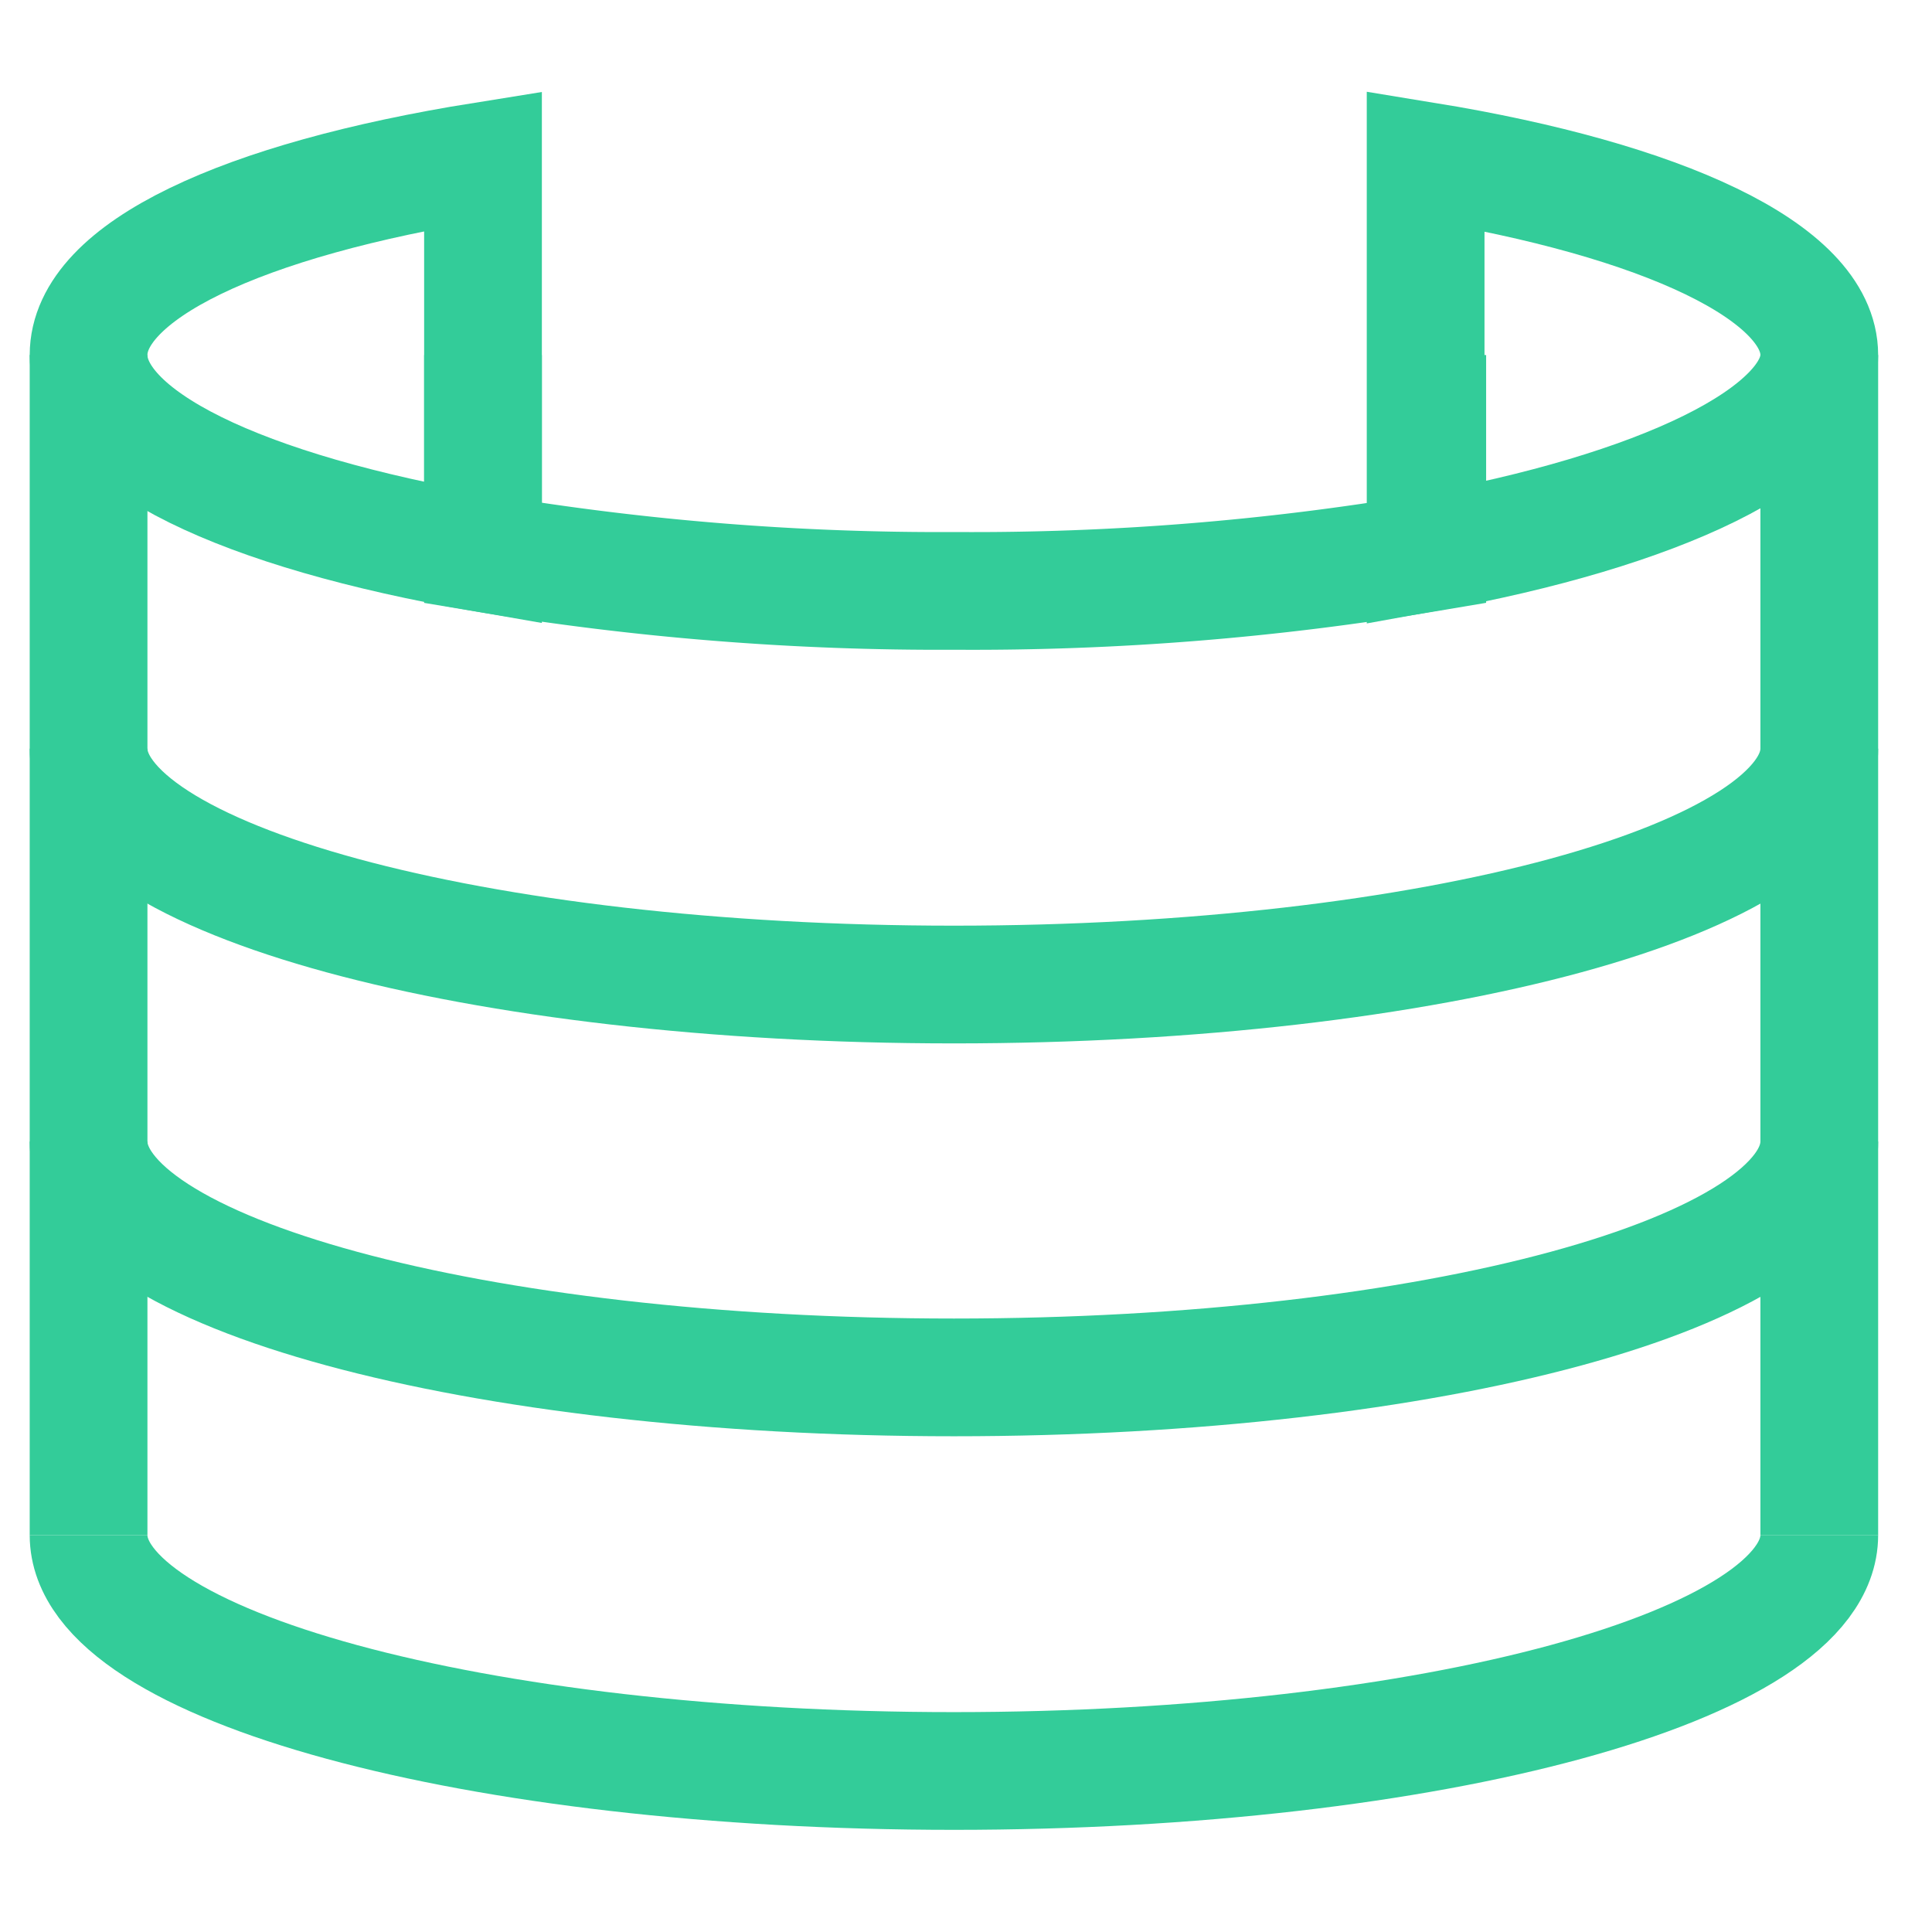 <svg viewBox="0 0 32 32" id="Layer_1" data-name="Layer 1" xmlns="http://www.w3.org/2000/svg" fill="#000000" width="32" height="32">
  <g id="SVGRepo_bgCarrier" stroke-width="0"/>
  <g id="SVGRepo_tracerCarrier" stroke-linecap="round" stroke-linejoin="round"/>
  <g id="SVGRepo_iconCarrier">
    <defs>
      <style>
        .cls-1{fill:none;stroke:#33CC99;stroke-miterlimit:10;stroke-width:1.95px;}
      </style>
    </defs>
    <path class="cls-1" d="M8 2.667v6.493c-4 -0.693 -6.533 -1.893 -6.533 -3.28S4 3.307 8 2.667Z"/>
    <path class="cls-1" d="M30.133 5.88c0 1.333 -2.667 2.587 -6.52 3.28V2.667c3.92 0.64 6.52 1.84 6.52 3.213Z"/>
    <path class="cls-1" d="M1.467 25.427C1.467 27.587 7.88 29.333 15.8 29.333s14.333 -1.747 14.333 -3.907"/>
    <path class="cls-1" d="M1.467 18.907c0 2.173 6.413 3.907 14.333 3.907s14.333 -1.733 14.333 -3.907"/>
    <path class="cls-1" d="M1.467 12.4c0 2.16 6.413 3.907 14.333 3.907S30.133 14.56 30.133 12.4"/>
    <path class="cls-1" d="M8 5.88v3.28a45.867 45.867 0 0 0 7.827 0.627 45.333 45.333 0 0 0 7.813 -0.627V5.88"/>
    <path class="cls-1" x1="1.1" y1="19.07" x2="1.1" y2="4.41" d="M1.467 25.427L1.467 5.88"/>
    <path class="cls-1" x1="22.6" y1="19.07" x2="22.6" y2="4.41" d="M30.133 25.427L30.133 5.88"/>
  </g>
</svg>
